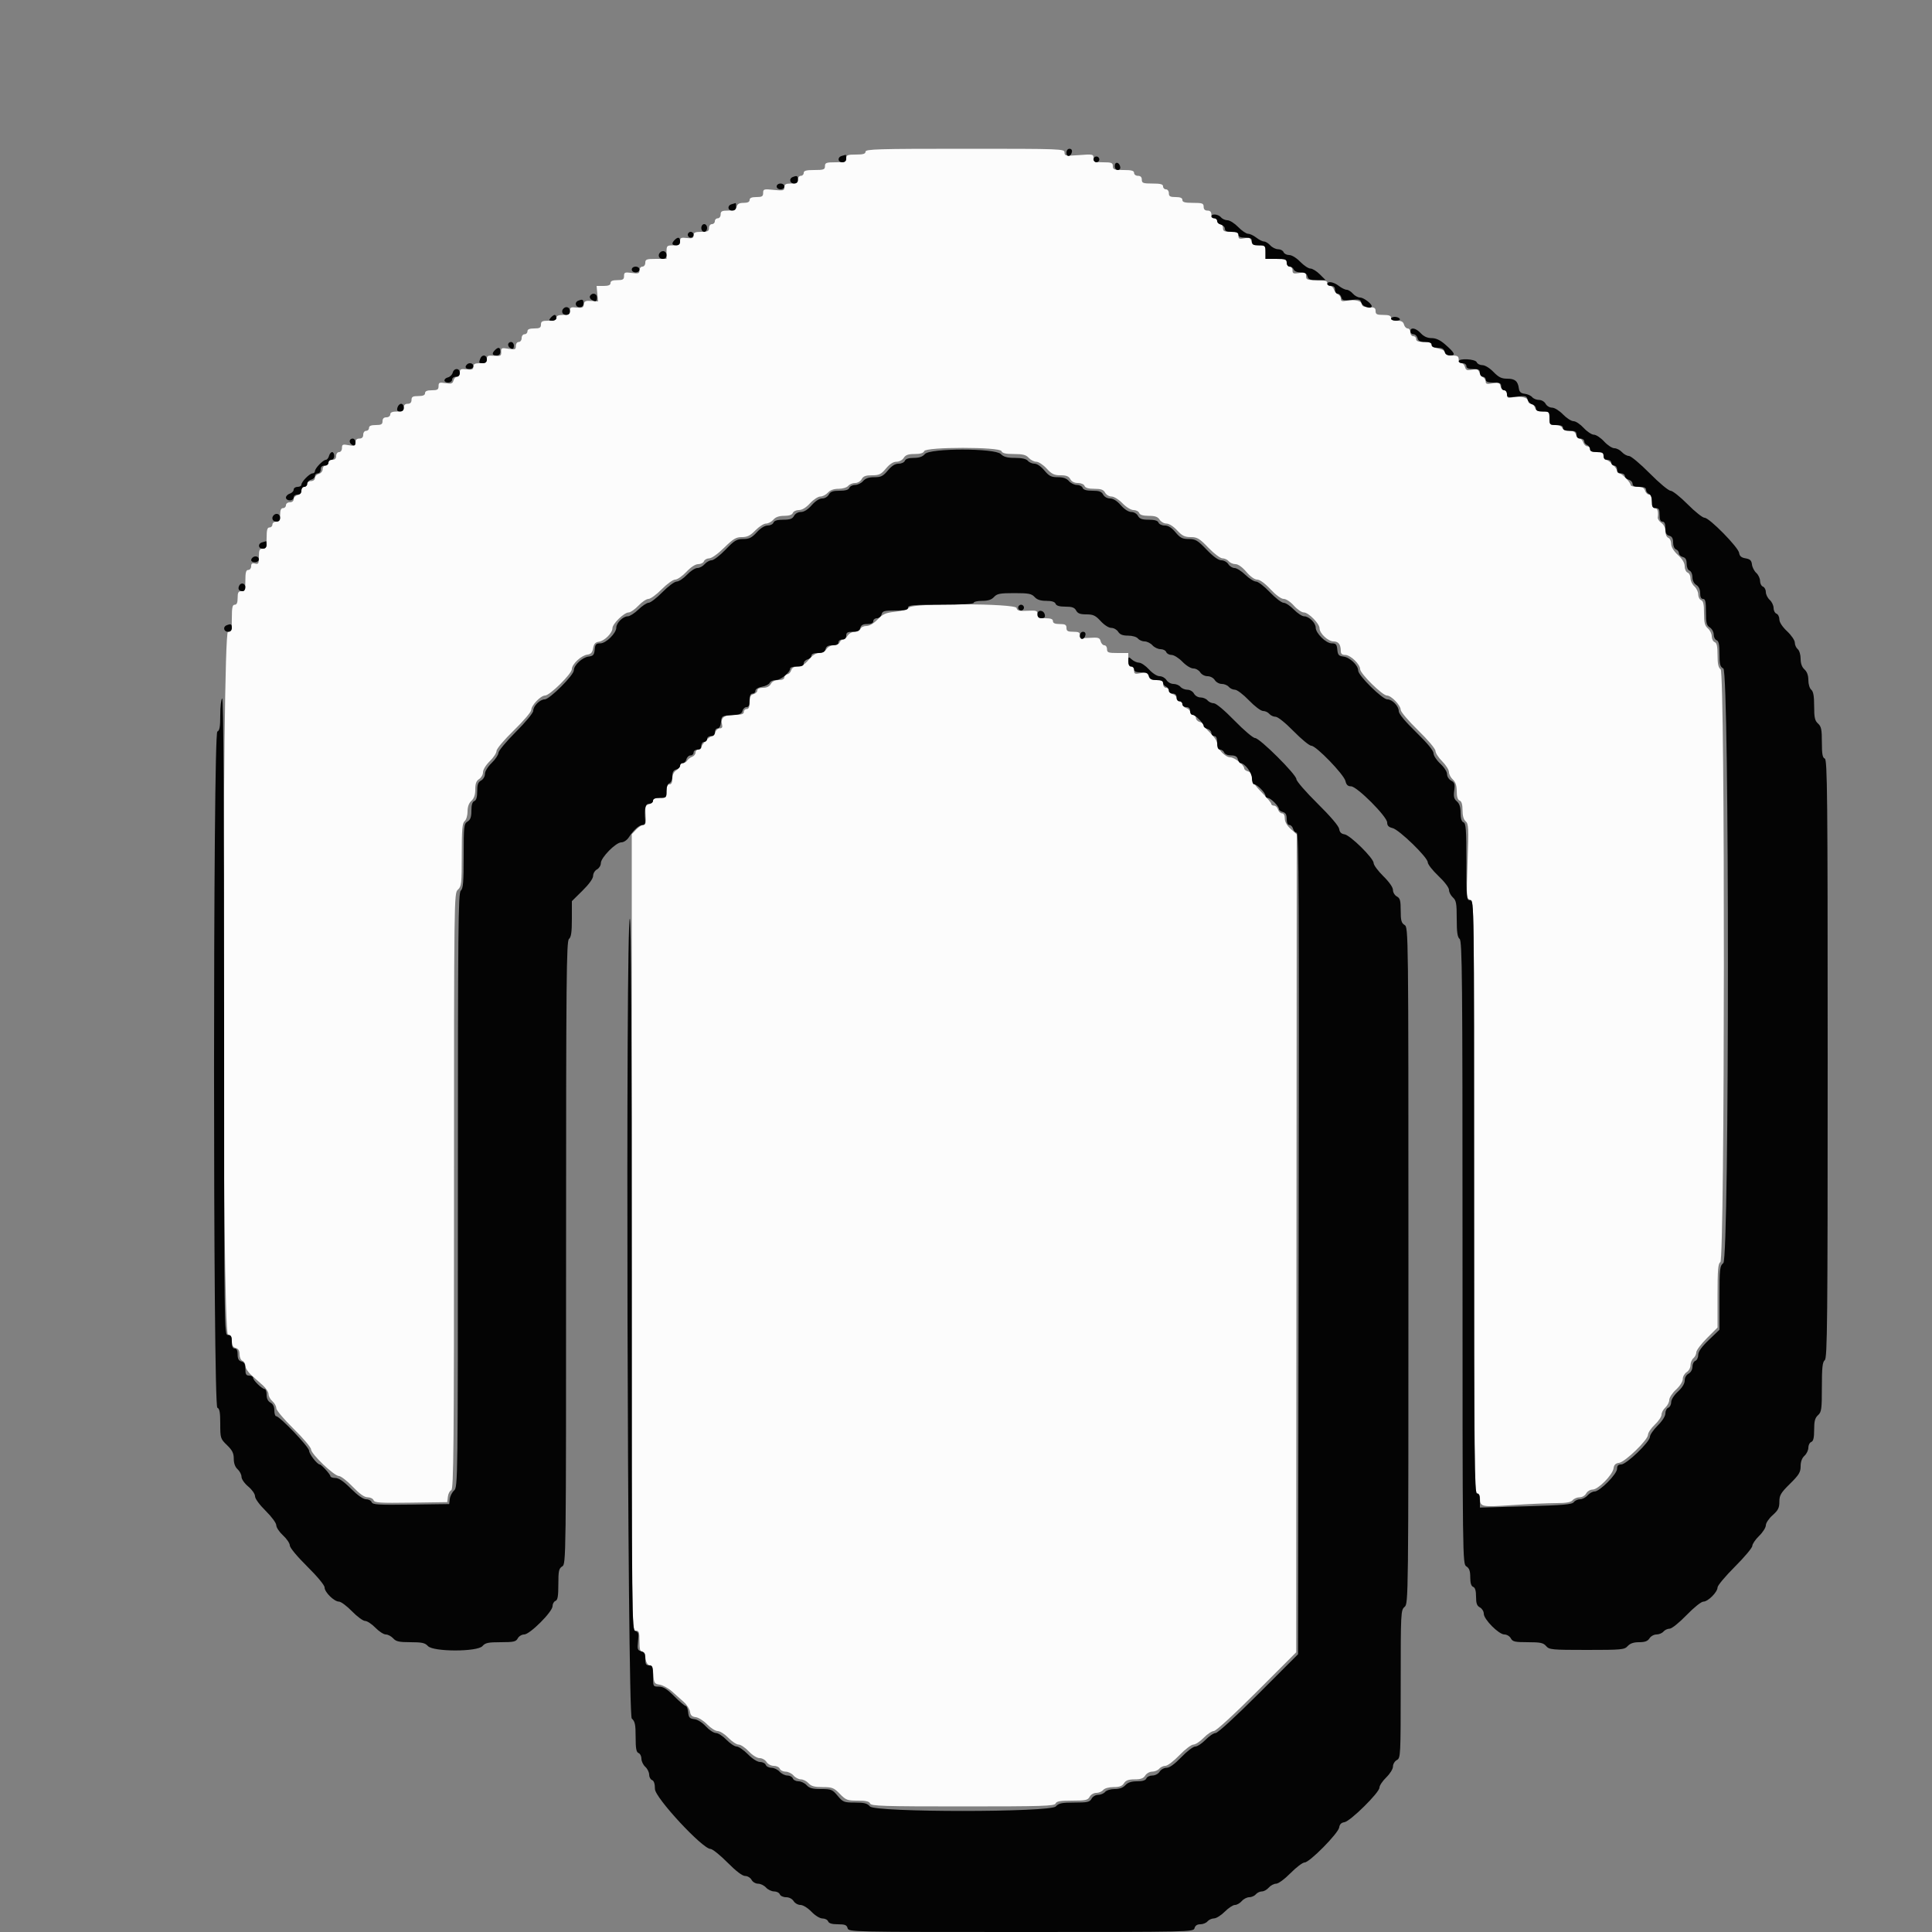<svg id="svg" version="1.1" xmlns="http://www.w3.org/2000/svg" xmlns:xlink="http://www.w3.org/1999/xlink" width="400" height="400" viewBox="0, 0, 400,400"><rect x="0" y="0" width="400" height="400" fill="#808080" stroke="none"/><g id="svgg"><path id="path0" d="M179.200 31.400 C 179.200 31.853,178.711 32.000,177.200 32.000 C 175.467 32.000,175.200 32.107,175.200 32.800 C 175.200 33.503,174.933 33.600,173.000 33.600 C 171.067 33.600,170.800 33.697,170.800 34.400 C 170.800 35.103,170.533 35.200,168.600 35.200 C 166.911 35.200,166.400 35.339,166.400 35.800 C 166.400 36.130,166.130 36.400,165.800 36.400 C 165.467 36.400,165.200 36.756,165.200 37.200 C 165.200 37.848,164.933 38.000,163.800 38.000 C 162.684 38.000,162.400 38.157,162.400 38.771 C 162.400 39.467,162.184 39.520,160.200 39.315 C 158.148 39.103,158.000 39.146,158.000 39.944 C 158.000 40.656,157.764 40.800,156.600 40.800 C 155.622 40.800,155.200 40.981,155.200 41.400 C 155.200 41.804,154.796 42.000,153.963 42.000 C 153.062 42.000,152.668 42.217,152.516 42.800 C 152.352 43.427,151.970 43.600,150.753 43.600 C 149.467 43.600,149.200 43.737,149.200 44.400 C 149.200 44.844,148.933 45.200,148.600 45.200 C 148.270 45.200,148.000 45.470,148.000 45.800 C 148.000 46.130,147.730 46.400,147.400 46.400 C 147.067 46.400,146.800 46.756,146.800 47.200 C 146.800 47.867,146.533 48.000,145.200 48.000 C 143.926 48.000,143.600 48.147,143.600 48.720 C 143.600 49.307,143.342 49.409,142.200 49.276 C 140.991 49.135,140.800 49.227,140.800 49.956 C 140.800 50.654,140.558 50.800,139.400 50.800 C 138.067 50.800,138.000 50.867,138.000 52.200 L 138.000 53.600 135.800 53.600 C 133.867 53.600,133.600 53.697,133.600 54.400 C 133.600 54.844,133.333 55.200,133.000 55.200 C 132.670 55.200,132.400 55.543,132.400 55.962 C 132.400 56.620,132.182 56.695,130.800 56.509 C 129.367 56.317,129.200 56.383,129.200 57.147 C 129.200 57.855,128.962 58.000,127.800 58.000 C 126.822 58.000,126.400 58.181,126.400 58.600 C 126.400 59.022,125.973 59.200,124.958 59.200 L 123.516 59.200 123.669 60.806 L 123.822 62.412 122.411 62.306 C 121.252 62.219,120.979 62.346,120.883 63.018 C 120.785 63.699,120.535 63.808,119.383 63.674 C 118.192 63.535,118.000 63.629,118.000 64.356 C 118.000 65.054,117.758 65.200,116.600 65.200 C 115.622 65.200,115.200 65.381,115.200 65.800 C 115.200 66.233,114.756 66.400,113.600 66.400 C 112.267 66.400,112.000 66.533,112.000 67.200 C 112.000 67.848,111.733 68.000,110.600 68.000 C 109.622 68.000,109.200 68.181,109.200 68.600 C 109.200 68.930,108.930 69.200,108.600 69.200 C 108.267 69.200,108.000 69.556,108.000 70.000 C 108.000 70.444,107.733 70.800,107.400 70.800 C 107.058 70.800,106.800 71.159,106.800 71.635 C 106.800 72.382,106.638 72.443,105.266 72.211 C 103.852 71.972,103.734 72.024,103.766 72.868 C 103.796 73.686,103.640 73.770,102.300 73.661 C 101.009 73.556,100.800 73.654,100.800 74.369 C 100.800 75.052,100.551 75.200,99.400 75.200 C 98.319 75.200,98.000 75.364,98.000 75.920 C 98.000 76.507,97.742 76.609,96.600 76.476 C 95.391 76.335,95.200 76.427,95.200 77.156 C 95.200 77.620,94.951 78.000,94.647 78.000 C 94.342 78.000,94.001 78.352,93.889 78.782 C 93.718 79.435,93.447 79.525,92.242 79.329 C 90.964 79.122,90.800 79.192,90.800 79.948 C 90.800 80.655,90.562 80.800,89.400 80.800 C 88.422 80.800,88.000 80.981,88.000 81.400 C 88.000 81.819,87.578 82.000,86.600 82.000 C 85.467 82.000,85.200 82.152,85.200 82.800 C 85.200 83.333,84.933 83.600,84.400 83.600 C 83.867 83.600,83.600 83.867,83.600 84.400 C 83.600 85.048,83.333 85.200,82.200 85.200 C 81.222 85.200,80.800 85.381,80.800 85.800 C 80.800 86.133,80.444 86.400,80.000 86.400 C 79.467 86.400,79.200 86.667,79.200 87.200 C 79.200 87.848,78.933 88.000,77.800 88.000 C 76.822 88.000,76.400 88.181,76.400 88.600 C 76.400 88.930,76.130 89.200,75.800 89.200 C 75.467 89.200,75.200 89.556,75.200 90.000 C 75.200 90.533,74.933 90.800,74.400 90.800 C 73.861 90.800,73.600 91.067,73.600 91.618 C 73.600 92.336,73.429 92.404,72.200 92.174 C 70.959 91.941,70.800 92.007,70.800 92.755 C 70.800 93.239,70.544 93.600,70.200 93.600 C 69.867 93.600,69.600 93.956,69.600 94.400 C 69.600 94.933,69.333 95.200,68.800 95.200 C 68.356 95.200,68.000 95.467,68.000 95.800 C 68.000 96.130,67.730 96.400,67.400 96.400 C 67.070 96.400,66.800 96.739,66.800 97.153 C 66.800 97.570,66.443 98.000,66.000 98.116 C 65.560 98.231,65.200 98.612,65.200 98.963 C 65.200 99.333,64.865 99.600,64.400 99.600 C 63.956 99.600,63.600 99.867,63.600 100.200 C 63.600 100.530,63.330 100.800,63.000 100.800 C 62.670 100.800,62.400 101.139,62.400 101.553 C 62.400 101.970,62.043 102.400,61.600 102.516 C 61.160 102.631,60.800 103.012,60.800 103.363 C 60.800 103.733,60.465 104.000,60.000 104.000 C 59.556 104.000,59.200 104.267,59.200 104.600 C 59.200 104.930,58.930 105.200,58.600 105.200 C 58.181 105.200,58.000 105.622,58.000 106.600 C 58.000 107.733,57.848 108.000,57.200 108.000 C 56.756 108.000,56.400 108.267,56.400 108.600 C 56.400 108.930,56.130 109.200,55.800 109.200 C 55.339 109.200,55.200 109.711,55.200 111.400 C 55.200 113.333,55.103 113.600,54.400 113.600 C 53.730 113.600,53.600 113.867,53.600 115.247 C 53.600 116.696,53.504 116.868,52.800 116.684 C 52.207 116.529,52.000 116.672,52.000 117.237 C 52.000 117.657,51.730 118.000,51.400 118.000 C 50.939 118.000,50.800 118.511,50.800 120.200 C 50.800 122.133,50.703 122.400,50.000 122.400 C 49.352 122.400,49.200 122.667,49.200 123.800 C 49.200 124.778,49.019 125.200,48.600 125.200 C 48.124 125.200,48.000 125.778,48.000 128.000 C 48.000 130.533,47.924 130.800,47.200 130.800 C 45.935 130.800,45.935 275.953,47.200 276.284 C 47.774 276.434,48.000 276.830,48.000 277.684 C 48.000 278.538,48.226 278.934,48.800 279.084 C 49.358 279.230,49.600 279.630,49.600 280.404 C 49.600 281.022,49.866 281.616,50.200 281.745 C 50.530 281.871,50.800 282.339,50.800 282.784 C 50.800 283.230,51.358 284.090,52.039 284.697 C 52.720 285.304,53.800 286.266,54.439 286.836 C 55.078 287.405,55.600 288.220,55.600 288.647 C 55.600 289.073,55.960 289.730,56.400 290.107 C 56.840 290.484,57.200 291.131,57.200 291.546 C 57.200 291.967,58.787 293.853,60.800 295.822 C 62.780 297.760,64.400 299.677,64.400 300.082 C 64.400 301.021,69.151 305.568,70.152 305.586 C 70.565 305.594,71.854 306.590,73.017 307.800 C 74.465 309.307,75.443 310.000,76.123 310.000 C 76.668 310.000,77.220 310.274,77.348 310.609 C 77.548 311.130,78.669 311.202,85.091 311.109 L 92.600 311.000 92.729 309.876 C 92.800 309.258,93.115 308.654,93.429 308.534 C 93.920 308.345,94.000 299.705,94.000 246.619 C 94.000 185.432,94.007 184.918,94.800 184.200 C 95.537 183.533,95.600 182.968,95.600 176.987 C 95.600 171.707,95.712 170.405,96.200 170.000 C 96.537 169.721,96.800 168.849,96.800 168.013 C 96.800 167.032,97.073 166.277,97.600 165.800 C 98.152 165.300,98.400 164.568,98.400 163.434 C 98.400 162.226,98.611 161.661,99.200 161.293 C 99.640 161.018,100.000 160.380,100.000 159.875 C 100.000 159.351,100.601 158.375,101.400 157.600 C 102.170 156.854,102.800 155.898,102.800 155.476 C 102.800 155.036,104.337 153.210,106.400 151.200 C 108.380 149.270,110.000 147.366,110.000 146.968 C 110.000 146.024,111.949 144.000,112.857 144.000 C 113.827 144.000,118.400 139.482,118.400 138.524 C 118.400 137.510,120.331 135.704,121.597 135.534 C 122.350 135.433,122.645 135.106,122.800 134.200 C 122.954 133.300,123.253 132.965,123.994 132.860 C 125.159 132.696,126.800 131.057,126.800 130.058 C 126.800 129.157,129.221 126.800,130.146 126.800 C 130.535 126.800,131.448 126.170,132.174 125.400 C 132.900 124.630,133.840 124.000,134.262 124.000 C 134.685 124.000,135.917 123.100,137.000 122.000 C 138.083 120.900,139.337 120.000,139.785 119.999 C 140.233 119.999,141.277 119.279,142.105 118.399 C 143.043 117.403,143.969 116.800,144.562 116.800 C 145.086 116.800,145.618 116.530,145.745 116.200 C 145.871 115.870,146.360 115.600,146.831 115.600 C 147.331 115.600,148.617 114.685,149.923 113.400 C 151.799 111.553,152.390 111.200,153.601 111.200 C 154.724 111.200,155.343 110.890,156.400 109.800 C 157.146 109.030,158.132 108.400,158.590 108.400 C 159.048 108.400,159.730 108.040,160.107 107.600 C 160.575 107.054,161.287 106.800,162.353 106.800 C 163.372 106.800,163.994 106.592,164.145 106.200 C 164.271 105.870,164.836 105.600,165.400 105.600 C 166.060 105.600,166.882 105.101,167.710 104.200 C 168.416 103.430,169.373 102.800,169.835 102.800 C 170.298 102.800,171.002 102.440,171.400 102.000 C 171.877 101.473,172.632 101.200,173.613 101.200 C 174.449 101.200,175.321 100.937,175.600 100.600 C 175.874 100.270,176.520 100.000,177.035 100.000 C 177.562 100.000,178.159 99.650,178.400 99.200 C 178.726 98.591,179.238 98.400,180.545 98.400 C 182.017 98.400,182.427 98.201,183.428 97.000 C 184.195 96.081,184.941 95.600,185.602 95.600 C 186.174 95.600,186.823 95.256,187.107 94.800 C 187.483 94.198,188.040 94.000,189.361 94.000 C 190.551 94.000,191.188 93.807,191.345 93.400 C 191.689 92.503,207.001 92.503,207.345 93.400 C 207.513 93.839,208.205 94.000,209.925 94.000 C 211.768 94.000,212.432 94.173,213.000 94.800 C 213.398 95.240,214.102 95.600,214.565 95.600 C 215.027 95.600,215.984 96.230,216.690 97.000 C 217.748 98.152,218.258 98.400,219.574 98.400 C 220.762 98.400,221.282 98.605,221.600 99.200 C 221.875 99.714,222.438 100.000,223.171 100.000 C 223.818 100.000,224.414 100.260,224.545 100.600 C 224.702 101.010,225.344 101.200,226.573 101.200 C 227.962 101.200,228.469 101.382,228.800 102.000 C 229.035 102.440,229.637 102.800,230.136 102.800 C 230.648 102.800,231.634 103.410,232.400 104.200 C 233.188 105.013,234.149 105.600,234.691 105.600 C 235.205 105.600,235.729 105.870,235.855 106.200 C 236.012 106.607,236.649 106.800,237.839 106.800 C 239.160 106.800,239.717 106.998,240.093 107.600 C 240.368 108.040,241.005 108.400,241.509 108.400 C 242.044 108.400,242.958 108.982,243.710 109.800 C 244.751 110.934,245.286 111.200,246.532 111.200 C 247.872 111.200,248.340 111.482,250.183 113.400 C 251.368 114.633,252.649 115.600,253.099 115.600 C 253.541 115.600,254.126 115.870,254.400 116.200 C 254.674 116.530,255.301 116.800,255.793 116.800 C 256.343 116.800,257.209 117.415,258.044 118.398 C 258.867 119.368,259.747 119.997,260.284 119.998 C 260.827 119.999,261.889 120.771,263.039 122.000 C 264.176 123.216,265.251 124.000,265.781 124.000 C 266.275 124.000,267.191 124.607,267.892 125.400 C 268.574 126.170,269.498 126.800,269.946 126.800 C 270.909 126.800,273.195 129.106,273.198 130.079 C 273.201 131.139,274.975 132.800,276.103 132.800 C 277.128 132.800,277.600 133.441,277.600 134.833 C 277.600 135.368,277.880 135.600,278.525 135.600 C 279.594 135.600,281.600 137.516,281.600 138.537 C 281.600 139.443,286.221 144.000,287.140 144.000 C 288.051 144.000,290.000 146.022,290.000 146.968 C 290.000 147.366,291.620 149.270,293.600 151.200 C 295.655 153.203,297.200 155.037,297.200 155.474 C 297.200 155.894,297.824 156.860,298.587 157.619 C 299.350 158.379,299.980 159.377,299.987 159.838 C 299.994 160.299,300.360 161.002,300.800 161.400 C 301.360 161.907,301.600 162.632,301.600 163.819 C 301.600 164.957,301.797 165.590,302.200 165.745 C 302.608 165.901,302.800 166.540,302.800 167.738 C 302.800 168.889,303.029 169.692,303.459 170.049 C 304.048 170.538,304.090 171.428,303.851 178.334 C 303.590 185.875,303.603 186.076,304.391 186.282 C 305.198 186.493,305.200 186.614,305.200 247.847 C 305.200 302.116,305.269 309.200,305.800 309.200 C 306.154 309.200,306.403 309.569,306.406 310.100 C 306.419 312.005,306.631 312.054,313.031 311.618 C 316.314 311.395,320.373 311.210,322.051 311.206 C 324.269 311.202,325.238 311.036,325.600 310.600 C 325.874 310.270,326.520 310.000,327.035 310.000 C 327.562 310.000,328.159 309.650,328.400 309.200 C 328.635 308.760,329.234 308.400,329.731 308.400 C 330.881 308.400,333.890 305.347,334.068 304.000 C 334.163 303.281,334.481 302.963,335.200 302.869 C 336.450 302.706,341.200 298.106,341.200 297.059 C 341.200 296.638,341.830 295.700,342.600 294.974 C 343.370 294.248,344.000 293.310,344.000 292.889 C 344.000 292.468,344.360 291.798,344.800 291.400 C 345.240 291.002,345.600 290.298,345.600 289.835 C 345.600 289.373,346.230 288.416,347.000 287.710 C 347.818 286.958,348.400 286.044,348.400 285.509 C 348.400 285.005,348.760 284.368,349.200 284.093 C 349.640 283.818,350.000 283.167,350.000 282.646 C 350.000 282.124,350.270 281.474,350.600 281.200 C 350.930 280.926,351.200 280.376,351.200 279.977 C 351.200 279.578,352.190 278.262,353.400 277.052 L 355.600 274.852 355.600 268.246 C 355.600 262.891,355.710 261.578,356.180 261.315 C 357.112 260.794,357.173 139.262,356.242 138.581 C 355.773 138.238,355.600 137.447,355.600 135.643 C 355.600 133.818,355.444 133.115,355.000 132.945 C 354.670 132.818,354.400 132.282,354.400 131.753 C 354.400 131.225,354.040 130.484,353.600 130.107 C 352.960 129.560,352.800 128.927,352.800 126.954 C 352.800 125.129,352.644 124.426,352.200 124.255 C 351.870 124.129,351.600 123.597,351.600 123.075 C 351.600 122.552,351.240 121.798,350.800 121.400 C 350.360 121.002,350.000 120.248,350.000 119.725 C 350.000 119.203,349.730 118.671,349.400 118.545 C 349.070 118.418,348.800 117.837,348.800 117.254 C 348.800 116.554,348.325 115.758,347.400 114.910 C 346.499 114.082,346.000 113.260,346.000 112.600 C 346.000 112.036,345.730 111.471,345.400 111.345 C 345.062 111.215,344.800 110.619,344.800 109.980 C 344.800 109.286,344.478 108.620,343.973 108.266 C 343.517 107.947,343.179 107.442,343.220 107.143 C 343.390 105.907,343.165 105.200,342.600 105.200 C 342.181 105.200,342.000 104.778,342.000 103.800 C 342.000 102.851,341.815 102.400,341.427 102.400 C 341.112 102.400,340.740 102.040,340.600 101.600 C 340.411 101.005,339.995 100.800,338.973 100.800 C 338.218 100.800,337.600 100.629,337.600 100.421 C 337.600 99.870,335.788 98.000,335.254 98.000 C 335.004 98.000,334.797 97.775,334.793 97.500 C 334.785 96.890,333.058 95.200,332.444 95.200 C 332.200 95.200,332.000 94.840,332.000 94.400 C 332.000 93.752,331.733 93.600,330.600 93.600 C 329.622 93.600,329.200 93.419,329.200 93.000 C 329.200 92.670,328.942 92.400,328.627 92.400 C 328.312 92.400,327.940 92.040,327.800 91.600 C 327.660 91.160,327.309 90.800,327.020 90.800 C 326.730 90.800,326.399 90.440,326.284 90.000 C 326.134 89.425,325.738 89.200,324.880 89.200 C 324.187 89.200,323.589 88.948,323.455 88.600 C 323.321 88.249,322.721 88.000,322.013 88.000 C 320.893 88.000,320.800 87.892,320.800 86.600 C 320.800 85.272,320.729 85.200,319.427 85.200 C 318.405 85.200,317.989 84.995,317.800 84.400 C 317.660 83.960,317.288 83.600,316.973 83.600 C 316.658 83.600,316.400 83.350,316.400 83.043 C 316.400 82.328,314.827 81.935,313.239 82.252 C 312.165 82.467,312.000 82.387,312.000 81.650 C 312.000 81.183,311.751 80.800,311.447 80.800 C 311.142 80.800,310.793 80.418,310.671 79.951 C 310.479 79.216,310.257 79.138,309.025 79.369 C 307.908 79.579,307.600 79.507,307.600 79.038 C 307.600 78.709,307.361 78.296,307.070 78.120 C 306.778 77.944,306.415 77.463,306.264 77.051 C 306.045 76.458,305.732 76.354,304.756 76.549 C 303.746 76.751,303.486 76.651,303.315 75.998 C 303.201 75.559,302.858 75.200,302.553 75.200 C 302.249 75.200,302.000 74.840,302.000 74.400 C 302.000 73.752,301.733 73.600,300.600 73.600 C 299.642 73.600,299.200 73.416,299.200 73.018 C 299.200 72.670,298.638 72.331,297.800 72.174 C 296.998 72.023,296.400 71.674,296.400 71.355 C 296.400 70.974,295.899 70.800,294.800 70.800 C 293.644 70.800,293.200 70.633,293.200 70.200 C 293.200 69.870,292.930 69.600,292.600 69.600 C 292.267 69.600,292.000 69.244,292.000 68.800 C 292.000 68.360,291.751 68.000,291.447 68.000 C 291.142 68.000,290.799 67.640,290.684 67.200 C 290.532 66.617,290.138 66.400,289.237 66.400 C 288.404 66.400,288.000 66.204,288.000 65.800 C 288.000 65.367,287.556 65.200,286.400 65.200 C 285.067 65.200,284.800 65.067,284.800 64.400 C 284.800 63.752,284.533 63.600,283.400 63.600 C 282.471 63.600,282.000 63.413,282.000 63.043 C 282.000 62.328,280.427 61.935,278.839 62.252 C 277.853 62.449,277.600 62.365,277.600 61.837 C 277.600 61.473,277.337 61.074,277.015 60.950 C 276.694 60.827,276.321 60.383,276.188 59.963 C 276.055 59.543,275.688 59.200,275.373 59.200 C 275.058 59.200,274.800 58.930,274.800 58.600 C 274.800 58.139,274.289 58.000,272.600 58.000 C 270.622 58.000,270.400 57.914,270.400 57.148 C 270.400 56.397,270.233 56.322,269.000 56.523 C 267.804 56.717,267.600 56.637,267.600 55.975 C 267.600 55.549,267.330 55.200,267.000 55.200 C 266.667 55.200,266.400 54.844,266.400 54.400 C 266.400 53.697,266.133 53.600,264.200 53.600 L 262.000 53.600 262.000 52.200 C 262.000 50.876,261.927 50.800,260.647 50.800 C 259.601 50.800,259.243 50.606,259.070 49.945 C 258.883 49.232,258.644 49.131,257.623 49.335 C 256.589 49.542,256.400 49.458,256.400 48.790 C 256.400 48.135,256.127 48.000,254.800 48.000 C 253.467 48.000,253.200 47.867,253.200 47.200 C 253.200 46.756,252.933 46.400,252.600 46.400 C 252.270 46.400,252.000 46.130,252.000 45.800 C 252.000 45.470,251.730 45.200,251.400 45.200 C 251.067 45.200,250.800 44.844,250.800 44.400 C 250.800 43.867,250.533 43.600,250.000 43.600 C 249.467 43.600,249.200 43.333,249.200 42.800 C 249.200 42.097,248.933 42.000,247.000 42.000 C 245.311 42.000,244.800 41.861,244.800 41.400 C 244.800 40.981,244.378 40.800,243.400 40.800 C 242.267 40.800,242.000 40.648,242.000 40.000 C 242.000 39.556,241.733 39.200,241.400 39.200 C 241.070 39.200,240.800 38.930,240.800 38.600 C 240.800 38.139,240.289 38.000,238.600 38.000 C 236.667 38.000,236.400 37.903,236.400 37.200 C 236.400 36.667,236.133 36.400,235.600 36.400 C 235.156 36.400,234.800 36.133,234.800 35.800 C 234.800 35.339,234.289 35.200,232.600 35.200 C 230.667 35.200,230.400 35.103,230.400 34.400 C 230.400 33.707,230.133 33.600,228.400 33.600 C 226.622 33.600,226.400 33.505,226.400 32.742 C 226.400 31.921,226.271 31.894,223.400 32.111 C 220.628 32.321,220.400 32.280,220.400 31.569 C 220.400 30.820,219.858 30.800,199.800 30.800 C 181.756 30.800,179.200 30.874,179.200 31.400 M188.198 125.795 C 187.960 126.152,186.838 126.493,185.400 126.648 C 183.371 126.865,182.799 127.113,181.701 128.253 C 180.897 129.086,180.015 129.600,179.388 129.600 C 178.831 129.600,178.271 129.870,178.145 130.200 C 178.018 130.530,177.485 130.800,176.961 130.800 C 176.436 130.800,175.782 131.160,175.507 131.600 C 175.232 132.040,174.800 132.400,174.547 132.400 C 174.293 132.400,173.982 132.670,173.855 133.000 C 173.729 133.330,173.171 133.600,172.616 133.600 C 172.040 133.600,171.392 133.943,171.107 134.400 C 170.823 134.856,170.174 135.200,169.602 135.200 C 168.941 135.200,168.195 135.681,167.428 136.600 C 166.611 137.580,165.930 138.000,165.157 138.000 C 164.405 138.000,163.973 138.255,163.800 138.800 C 163.660 139.240,163.288 139.600,162.973 139.600 C 162.658 139.600,162.400 139.870,162.400 140.200 C 162.400 140.598,162.002 140.800,161.214 140.800 C 160.438 140.800,159.880 141.076,159.600 141.600 C 159.320 142.124,158.762 142.400,157.986 142.400 C 157.243 142.400,156.800 142.607,156.800 142.953 C 156.800 143.258,156.440 143.601,156.000 143.716 C 155.387 143.876,155.200 144.262,155.200 145.363 C 155.200 146.374,155.022 146.800,154.600 146.800 C 154.270 146.800,154.000 147.070,154.000 147.400 C 154.000 147.853,153.513 148.000,152.020 148.000 C 149.904 148.000,149.127 148.634,149.499 150.057 C 149.632 150.567,149.479 150.800,149.009 150.800 C 148.633 150.800,148.231 151.160,148.116 151.600 C 148.001 152.040,147.703 152.403,147.453 152.407 C 146.879 152.416,145.200 154.167,145.200 154.756 C 145.200 155.000,144.930 155.200,144.600 155.200 C 144.270 155.200,144.000 155.476,144.000 155.813 C 144.000 156.149,143.685 156.541,143.300 156.682 C 142.915 156.824,142.456 157.178,142.280 157.470 C 142.104 157.761,141.699 158.000,141.380 158.000 C 141.061 158.000,140.800 158.227,140.800 158.504 C 140.800 158.781,140.440 159.232,140.000 159.507 C 139.490 159.826,139.200 160.440,139.200 161.203 C 139.200 162.000,139.000 162.400,138.600 162.400 C 138.181 162.400,138.000 162.822,138.000 163.800 C 138.000 165.133,137.933 165.200,136.600 165.200 C 135.675 165.200,135.200 165.388,135.200 165.753 C 135.200 166.058,134.822 166.406,134.360 166.526 C 133.620 166.720,133.536 166.989,133.660 168.773 C 133.770 170.369,133.672 170.802,133.200 170.807 C 132.870 170.811,132.195 171.241,131.700 171.763 L 130.800 172.713 130.800 255.156 C 130.800 337.333,130.803 337.600,131.600 337.600 C 132.303 337.600,132.400 337.867,132.400 339.800 C 132.400 341.489,132.539 342.000,133.000 342.000 C 133.330 342.000,133.600 342.345,133.600 342.767 C 133.600 343.946,134.029 344.800,134.621 344.800 C 134.976 344.800,135.197 345.441,135.278 346.700 C 135.391 348.465,135.485 348.614,136.601 348.800 C 137.262 348.910,138.404 349.540,139.140 350.200 C 139.876 350.860,140.982 351.850,141.598 352.400 C 142.215 352.950,142.782 353.850,142.859 354.400 C 142.963 355.134,143.277 355.432,144.042 355.521 C 144.615 355.587,145.685 356.262,146.420 357.021 C 147.155 357.779,148.136 358.400,148.600 358.400 C 149.064 358.400,150.054 359.030,150.800 359.800 C 151.546 360.570,152.505 361.200,152.931 361.200 C 153.357 361.200,154.300 361.830,155.026 362.600 C 155.800 363.421,156.731 364.000,157.277 364.000 C 157.789 364.000,158.432 364.360,158.707 364.800 C 158.992 365.257,159.640 365.600,160.216 365.600 C 160.771 365.600,161.329 365.870,161.455 366.200 C 161.582 366.530,162.118 366.800,162.647 366.800 C 163.175 366.800,163.916 367.160,164.293 367.600 C 164.670 368.040,165.360 368.400,165.827 368.400 C 166.294 368.400,167.002 368.760,167.400 369.200 C 167.957 369.815,168.632 370.000,170.322 370.000 C 172.307 370.000,172.650 370.135,173.879 371.400 C 175.127 372.685,175.430 372.800,177.576 372.800 C 179.286 372.800,179.976 372.961,180.145 373.400 C 180.345 373.922,182.852 374.000,199.345 374.000 C 215.838 374.000,218.344 373.922,218.545 373.400 C 218.723 372.936,219.499 372.800,221.973 372.800 C 224.762 372.800,225.227 372.698,225.600 372.000 C 225.841 371.550,226.438 371.200,226.965 371.200 C 227.480 371.200,228.126 370.930,228.400 370.600 C 228.696 370.244,229.570 370.000,230.553 370.000 C 231.774 370.000,232.338 369.791,232.707 369.200 C 233.079 368.604,233.640 368.400,234.907 368.400 C 236.174 368.400,236.735 368.196,237.107 367.600 C 237.382 367.160,238.033 366.800,238.554 366.800 C 239.076 366.800,239.726 366.530,240.000 366.200 C 240.274 365.870,240.851 365.600,241.284 365.600 C 241.716 365.600,243.020 364.610,244.183 363.400 C 245.346 362.190,246.645 361.200,247.070 361.200 C 247.495 361.200,248.454 360.570,249.200 359.800 C 249.946 359.030,250.894 358.400,251.305 358.400 C 251.745 358.400,255.416 355.037,260.208 350.245 L 268.362 342.091 268.420 257.416 L 268.478 172.741 267.239 171.635 C 266.441 170.923,266.000 170.150,266.000 169.464 C 266.000 168.807,265.781 168.400,265.427 168.400 C 265.112 168.400,264.740 168.040,264.600 167.600 C 264.460 167.160,264.088 166.800,263.773 166.800 C 263.458 166.800,263.200 166.633,263.200 166.430 C 263.200 166.226,262.300 165.150,261.200 164.038 C 259.825 162.649,259.200 161.690,259.200 160.971 C 259.200 160.262,258.943 159.858,258.400 159.716 C 257.960 159.601,257.600 159.323,257.600 159.099 C 257.600 158.400,255.600 156.800,254.725 156.800 C 253.678 156.800,252.000 155.031,252.000 153.927 C 252.000 153.469,251.370 152.500,250.600 151.774 C 249.830 151.048,249.200 150.283,249.200 150.074 C 249.200 149.864,248.840 149.599,248.400 149.484 C 247.960 149.369,247.600 148.988,247.600 148.637 C 247.600 148.287,247.330 148.000,247.000 148.000 C 246.670 148.000,246.400 147.742,246.400 147.427 C 246.400 147.112,246.040 146.740,245.600 146.600 C 245.160 146.460,244.800 146.088,244.800 145.773 C 244.800 145.458,244.530 145.200,244.200 145.200 C 243.870 145.200,243.600 144.913,243.600 144.563 C 243.600 144.212,243.240 143.831,242.800 143.716 C 242.360 143.601,242.000 143.258,242.000 142.953 C 242.000 142.649,241.730 142.400,241.400 142.400 C 241.067 142.400,240.800 142.044,240.800 141.600 C 240.800 140.955,240.533 140.800,239.427 140.800 C 238.385 140.800,237.990 140.598,237.788 139.963 C 237.563 139.255,237.312 139.165,236.161 139.381 C 234.973 139.604,234.800 139.532,234.800 138.818 C 234.800 138.358,234.538 138.000,234.200 138.000 C 233.781 138.000,233.600 137.578,233.600 136.600 L 233.600 135.200 231.400 135.200 C 229.467 135.200,229.200 135.103,229.200 134.400 C 229.200 133.960,228.951 133.600,228.647 133.600 C 228.342 133.600,227.995 133.222,227.874 132.761 C 227.679 132.017,227.412 131.938,225.527 132.061 C 223.681 132.182,223.416 132.108,223.518 131.500 C 223.611 130.943,223.346 130.800,222.218 130.800 C 221.067 130.800,220.800 130.650,220.800 130.000 C 220.800 129.352,220.533 129.200,219.400 129.200 C 218.422 129.200,218.000 129.019,218.000 128.600 C 218.000 128.167,217.556 128.000,216.400 128.000 C 215.048 128.000,214.800 127.872,214.800 127.170 C 214.800 126.422,214.594 126.352,212.702 126.452 C 210.989 126.543,210.580 126.438,210.473 125.882 C 210.286 124.912,188.845 124.828,188.198 125.795 " stroke="none" fill="#fcfcfc" fill-rule="evenodd"></path><path id="path1" d="M220.800 31.633 C 220.800 32.608,221.735 32.470,221.929 31.467 C 222.006 31.072,221.802 30.800,221.429 30.800 C 221.058 30.800,220.800 31.142,220.800 31.633 M174.300 32.276 C 173.335 32.528,173.416 33.600,174.400 33.600 C 174.933 33.600,175.200 33.333,175.200 32.800 C 175.200 32.360,175.155 32.021,175.100 32.046 C 175.045 32.072,174.685 32.175,174.300 32.276 M226.400 33.000 C 226.400 33.330,226.670 33.600,227.000 33.600 C 227.330 33.600,227.600 33.330,227.600 33.000 C 227.600 32.670,227.330 32.400,227.000 32.400 C 226.670 32.400,226.400 32.670,226.400 33.000 M230.800 34.367 C 230.800 34.858,231.058 35.200,231.429 35.200 C 231.802 35.200,232.006 34.928,231.929 34.533 C 231.735 33.530,230.800 33.392,230.800 34.367 M164.100 36.665 C 163.297 36.989,163.525 38.000,164.400 38.000 C 164.933 38.000,165.200 37.733,165.200 37.200 C 165.200 36.392,165.008 36.298,164.100 36.665 M160.800 38.600 C 160.800 38.933,161.156 39.200,161.600 39.200 C 162.044 39.200,162.400 38.933,162.400 38.600 C 162.400 38.267,162.044 38.000,161.600 38.000 C 161.156 38.000,160.800 38.267,160.800 38.600 M151.500 42.276 C 150.535 42.528,150.616 43.600,151.600 43.600 C 152.133 43.600,152.400 43.333,152.400 42.800 C 152.400 42.360,152.355 42.021,152.300 42.046 C 152.245 42.072,151.885 42.175,151.500 42.276 M250.800 44.800 C 250.800 45.020,251.070 45.200,251.400 45.200 C 251.730 45.200,252.000 45.449,252.000 45.753 C 252.000 46.058,252.360 46.401,252.800 46.516 C 253.240 46.631,253.600 47.012,253.600 47.363 C 253.600 47.824,253.986 48.000,255.000 48.000 C 255.978 48.000,256.400 48.181,256.400 48.600 C 256.400 49.019,256.822 49.200,257.800 49.200 C 258.933 49.200,259.200 49.352,259.200 50.000 C 259.200 50.648,259.467 50.800,260.600 50.800 C 261.933 50.800,262.000 50.867,262.000 52.200 L 262.000 53.600 264.200 53.600 C 266.133 53.600,266.400 53.697,266.400 54.400 C 266.400 54.852,266.667 55.200,267.013 55.200 C 267.349 55.200,267.729 55.470,267.855 55.800 C 267.989 56.148,268.587 56.400,269.280 56.400 C 270.138 56.400,270.534 56.625,270.684 57.200 C 270.854 57.849,271.230 58.000,272.677 58.000 L 274.462 58.000 273.262 56.800 C 272.602 56.140,271.723 55.600,271.309 55.600 C 270.895 55.600,269.946 54.970,269.200 54.200 C 268.412 53.387,267.451 52.800,266.909 52.800 C 266.395 52.800,265.871 52.530,265.745 52.200 C 265.618 51.870,265.112 51.600,264.619 51.600 C 264.127 51.600,263.398 51.240,263.000 50.800 C 262.602 50.360,262.017 50.000,261.701 50.000 C 261.385 50.000,260.669 49.640,260.109 49.200 C 259.550 48.760,258.782 48.400,258.402 48.400 C 258.023 48.400,257.102 47.772,256.356 47.004 C 255.610 46.237,254.617 45.607,254.149 45.604 C 253.681 45.602,253.074 45.330,252.800 45.000 C 252.241 44.327,250.800 44.183,250.800 44.800 M145.200 47.200 C 145.200 47.644,145.467 48.000,145.800 48.000 C 146.133 48.000,146.400 47.644,146.400 47.200 C 146.400 46.756,146.133 46.400,145.800 46.400 C 145.467 46.400,145.200 46.756,145.200 47.200 M142.400 48.600 C 142.400 48.930,142.670 49.200,143.000 49.200 C 143.330 49.200,143.600 48.930,143.600 48.600 C 143.600 48.270,143.330 48.000,143.000 48.000 C 142.670 48.000,142.400 48.270,142.400 48.600 M139.680 49.680 C 138.975 50.385,139.093 50.800,140.000 50.800 C 140.533 50.800,140.800 50.533,140.800 50.000 C 140.800 49.093,140.385 48.975,139.680 49.680 M136.667 52.267 C 136.116 52.817,136.429 53.600,137.200 53.600 C 137.733 53.600,138.000 53.333,138.000 52.800 C 138.000 52.029,137.217 51.716,136.667 52.267 M130.800 55.800 C 130.800 56.133,131.156 56.400,131.600 56.400 C 132.044 56.400,132.400 56.133,132.400 55.800 C 132.400 55.467,132.044 55.200,131.600 55.200 C 131.156 55.200,130.800 55.467,130.800 55.800 M274.800 58.800 C 274.800 59.020,275.160 59.200,275.600 59.200 C 276.133 59.200,276.400 59.467,276.400 60.000 C 276.400 60.440,276.649 60.800,276.953 60.800 C 277.258 60.800,277.596 61.140,277.704 61.556 C 277.874 62.203,278.174 62.282,279.774 62.102 C 281.440 61.914,281.671 61.985,281.870 62.745 C 282.064 63.487,284.000 64.082,284.000 63.400 C 284.000 62.868,282.306 61.600,281.596 61.600 C 281.154 61.600,280.484 61.240,280.107 60.800 C 279.730 60.360,279.147 59.996,278.811 59.991 C 278.475 59.986,277.750 59.630,277.200 59.200 C 276.131 58.363,274.800 58.142,274.800 58.800 M122.172 61.245 C 122.021 61.489,122.146 61.847,122.449 62.039 C 123.305 62.581,123.600 62.468,123.600 61.600 C 123.600 60.746,122.630 60.505,122.172 61.245 M119.700 62.265 C 118.897 62.589,119.125 63.600,120.000 63.600 C 120.533 63.600,120.800 63.333,120.800 62.800 C 120.800 61.992,120.608 61.898,119.700 62.265 M116.667 63.867 C 116.116 64.417,116.429 65.200,117.200 65.200 C 117.733 65.200,118.000 64.933,118.000 64.400 C 118.000 63.629,117.217 63.316,116.667 63.867 M114.000 65.800 C 113.584 66.301,113.642 66.400,114.351 66.400 C 114.839 66.400,115.200 66.145,115.200 65.800 C 115.200 65.470,115.042 65.200,114.849 65.200 C 114.656 65.200,114.274 65.470,114.000 65.800 M288.000 66.000 C 288.000 66.220,288.461 66.400,289.024 66.400 C 289.604 66.400,289.940 66.227,289.800 66.000 C 289.664 65.780,289.203 65.600,288.776 65.600 C 288.349 65.600,288.000 65.780,288.000 66.000 M292.000 68.600 C 292.000 68.930,292.287 69.200,292.637 69.200 C 292.988 69.200,293.369 69.560,293.484 70.000 C 293.641 70.601,294.030 70.800,295.047 70.800 C 295.983 70.800,296.400 70.985,296.400 71.400 C 296.400 71.804,296.804 72.000,297.637 72.000 C 298.538 72.000,298.932 72.217,299.084 72.800 C 299.221 73.323,299.630 73.600,300.267 73.600 C 301.463 73.600,301.196 73.040,299.147 71.262 C 298.158 70.402,297.279 70.000,296.393 70.000 C 295.519 70.000,294.788 69.672,294.165 69.000 C 293.134 67.887,292.000 67.678,292.000 68.600 M105.200 71.357 C 105.200 71.664,105.470 72.018,105.800 72.145 C 106.208 72.301,106.400 72.123,106.400 71.587 C 106.400 71.154,106.130 70.800,105.800 70.800 C 105.470 70.800,105.200 71.051,105.200 71.357 M102.480 72.480 C 101.775 73.185,101.893 73.600,102.800 73.600 C 103.333 73.600,103.600 73.333,103.600 72.800 C 103.600 71.893,103.185 71.775,102.480 72.480 M99.443 74.233 C 99.091 75.150,99.119 75.200,100.000 75.200 C 100.533 75.200,100.800 74.933,100.800 74.400 C 100.800 73.451,99.791 73.326,99.443 74.233 M302.000 74.800 C 302.000 75.020,302.360 75.200,302.800 75.200 C 303.244 75.200,303.600 75.467,303.600 75.800 C 303.600 76.219,304.022 76.400,305.000 76.400 C 306.133 76.400,306.400 76.552,306.400 77.200 C 306.400 77.644,306.667 78.000,307.000 78.000 C 307.330 78.000,307.600 78.270,307.600 78.600 C 307.600 79.033,308.044 79.200,309.200 79.200 C 310.533 79.200,310.800 79.333,310.800 80.000 C 310.800 80.444,311.067 80.800,311.400 80.800 C 311.730 80.800,312.000 81.152,312.000 81.581 C 312.000 82.285,312.201 82.338,314.022 82.123 C 315.831 81.909,316.067 81.970,316.259 82.705 C 316.377 83.156,316.817 83.616,317.237 83.726 C 317.657 83.835,318.000 84.212,318.000 84.563 C 318.000 85.024,318.386 85.200,319.400 85.200 C 320.733 85.200,320.800 85.267,320.800 86.600 C 320.800 87.933,320.867 88.000,322.200 88.000 C 323.178 88.000,323.600 88.181,323.600 88.600 C 323.600 89.019,324.022 89.200,325.000 89.200 C 326.133 89.200,326.400 89.352,326.400 90.000 C 326.400 90.533,326.667 90.800,327.200 90.800 C 327.640 90.800,328.000 91.051,328.000 91.357 C 328.000 91.664,328.270 92.018,328.600 92.145 C 328.930 92.271,329.200 92.651,329.200 92.987 C 329.200 93.421,329.609 93.600,330.600 93.600 C 331.733 93.600,332.000 93.752,332.000 94.400 C 332.000 94.933,332.267 95.200,332.800 95.200 C 333.244 95.200,333.600 95.467,333.600 95.800 C 333.600 96.130,333.870 96.400,334.200 96.400 C 334.533 96.400,334.800 96.756,334.800 97.200 C 334.800 97.733,335.067 98.000,335.600 98.000 C 336.040 98.000,336.400 98.249,336.400 98.553 C 336.400 98.858,336.760 99.201,337.200 99.316 C 337.640 99.431,338.000 99.812,338.000 100.163 C 338.000 100.624,338.386 100.800,339.400 100.800 C 340.391 100.800,340.800 100.979,340.800 101.413 C 340.800 101.749,341.070 102.129,341.400 102.255 C 341.770 102.397,342.000 103.005,342.000 103.843 C 342.000 104.933,342.157 105.200,342.800 105.200 C 343.448 105.200,343.600 105.467,343.600 106.600 C 343.600 107.578,343.781 108.000,344.200 108.000 C 344.615 108.000,344.800 108.417,344.800 109.353 C 344.800 110.370,344.999 110.759,345.600 110.916 C 346.175 111.066,346.400 111.462,346.400 112.320 C 346.400 113.013,346.652 113.611,347.000 113.745 C 347.330 113.871,347.600 114.230,347.600 114.541 C 347.600 114.852,347.960 115.201,348.400 115.316 C 348.975 115.466,349.200 115.862,349.200 116.720 C 349.200 117.413,349.452 118.011,349.800 118.145 C 350.135 118.273,350.400 118.868,350.400 119.491 C 350.400 120.174,350.710 120.801,351.200 121.107 C 351.710 121.426,352.000 122.040,352.000 122.803 C 352.000 123.600,352.200 124.000,352.600 124.000 C 353.074 124.000,353.200 124.567,353.200 126.704 C 353.200 128.974,353.328 129.488,354.000 129.907 C 354.440 130.182,354.800 130.836,354.800 131.361 C 354.800 131.885,355.070 132.418,355.400 132.545 C 355.848 132.717,356.000 133.433,356.000 135.373 C 356.000 137.562,356.126 138.039,356.800 138.400 C 358.063 139.076,358.063 260.412,356.800 261.493 C 356.060 262.126,356.000 262.673,356.000 268.740 L 356.000 275.303 353.800 277.417 C 352.293 278.865,351.600 279.843,351.600 280.523 C 351.600 281.068,351.330 281.618,351.000 281.745 C 350.670 281.871,350.400 282.424,350.400 282.973 C 350.400 283.562,350.072 284.147,349.600 284.400 C 349.128 284.653,348.800 285.238,348.800 285.826 C 348.800 286.456,348.283 287.299,347.400 288.110 C 346.582 288.860,346.000 289.775,346.000 290.310 C 346.000 290.813,345.730 291.329,345.400 291.455 C 345.070 291.582,344.800 292.109,344.800 292.627 C 344.800 293.195,344.165 294.198,343.200 295.153 C 342.320 296.024,341.600 297.073,341.600 297.484 C 341.600 298.518,336.730 303.200,335.655 303.200 C 335.037 303.200,334.798 303.449,334.794 304.100 C 334.786 305.197,331.210 308.800,330.129 308.800 C 329.716 308.800,329.070 309.160,328.693 309.600 C 328.316 310.040,327.621 310.400,327.148 310.400 C 326.675 310.400,326.088 310.670,325.844 310.999 C 325.482 311.488,323.655 311.647,315.900 311.863 L 306.400 312.128 306.400 310.664 C 306.400 309.629,306.224 309.200,305.800 309.200 C 305.269 309.200,305.200 302.111,305.200 247.800 C 305.200 186.667,305.197 186.400,304.400 186.400 C 303.627 186.400,303.600 186.133,303.600 178.443 C 303.600 171.739,303.506 170.449,303.000 170.255 C 302.595 170.100,302.400 169.465,302.400 168.301 C 302.400 167.098,302.169 166.380,301.634 165.922 C 301.033 165.407,300.913 164.922,301.081 163.672 C 301.260 162.335,301.159 162.006,300.447 161.625 C 299.975 161.372,299.600 160.779,299.600 160.283 C 299.600 159.779,298.994 158.839,298.200 158.110 C 297.430 157.403,296.800 156.439,296.800 155.967 C 296.800 155.413,295.524 153.865,293.200 151.600 C 290.908 149.366,289.600 147.784,289.600 147.246 C 289.600 146.194,288.255 144.800,287.240 144.800 C 286.206 144.800,281.200 139.863,281.200 138.842 C 281.200 137.731,279.451 136.082,278.109 135.927 C 277.182 135.821,276.979 135.586,276.875 134.500 C 276.769 133.399,276.590 133.200,275.710 133.200 C 274.529 133.200,272.400 131.096,272.400 129.928 C 272.400 128.967,271.002 127.600,270.019 127.600 C 269.590 127.600,268.627 126.970,267.879 126.200 C 267.131 125.430,266.177 124.800,265.758 124.800 C 265.339 124.800,264.056 123.810,262.906 122.600 C 261.757 121.390,260.468 120.400,260.043 120.400 C 259.617 120.400,258.620 119.770,257.827 119.000 C 257.034 118.230,256.030 117.600,255.596 117.600 C 255.162 117.600,254.582 117.240,254.307 116.800 C 254.032 116.360,253.385 116.000,252.869 116.000 C 252.255 116.000,251.201 115.241,249.817 113.800 C 247.953 111.860,247.516 111.600,246.121 111.600 C 244.802 111.600,244.345 111.367,243.372 110.200 C 242.577 109.246,241.867 108.800,241.145 108.800 C 240.562 108.800,239.982 108.530,239.855 108.200 C 239.698 107.790,239.056 107.600,237.827 107.600 C 236.438 107.600,235.931 107.418,235.600 106.800 C 235.357 106.347,234.762 106.000,234.227 106.000 C 233.649 106.000,232.807 105.458,232.054 104.600 C 231.266 103.702,230.466 103.200,229.826 103.200 C 229.238 103.200,228.653 102.872,228.400 102.400 C 228.069 101.782,227.562 101.600,226.173 101.600 C 224.944 101.600,224.302 101.410,224.145 101.000 C 224.018 100.670,223.482 100.400,222.953 100.400 C 222.425 100.400,221.684 100.040,221.307 99.600 C 220.832 99.045,220.127 98.800,219.009 98.800 C 217.654 98.800,217.208 98.576,216.228 97.400 C 215.542 96.577,214.698 96.000,214.179 96.000 C 213.695 96.000,213.074 95.730,212.800 95.400 C 212.470 95.003,211.575 94.800,210.151 94.800 C 208.533 94.800,207.802 94.602,207.200 94.000 C 205.973 92.773,192.544 92.773,191.493 94.000 C 191.018 94.555,190.313 94.800,189.191 94.800 C 188.123 94.800,187.497 95.004,187.345 95.400 C 187.218 95.730,186.638 96.000,186.055 96.000 C 185.333 96.000,184.623 96.446,183.828 97.400 C 182.842 98.583,182.406 98.800,181.019 98.800 C 179.873 98.800,179.171 99.041,178.693 99.600 C 178.316 100.040,177.575 100.400,177.047 100.400 C 176.518 100.400,175.982 100.670,175.855 101.000 C 175.698 101.410,175.056 101.600,173.827 101.600 C 172.438 101.600,171.931 101.782,171.600 102.400 C 171.357 102.853,170.762 103.200,170.227 103.200 C 169.649 103.200,168.807 103.742,168.054 104.600 C 167.266 105.498,166.466 106.000,165.826 106.000 C 165.238 106.000,164.653 106.328,164.400 106.800 C 164.069 107.418,163.562 107.600,162.173 107.600 C 160.944 107.600,160.302 107.790,160.145 108.200 C 160.018 108.530,159.478 108.800,158.945 108.800 C 158.348 108.800,157.481 109.338,156.690 110.200 C 155.649 111.334,155.114 111.600,153.868 111.600 C 152.528 111.600,152.060 111.882,150.217 113.800 C 149.054 115.010,147.760 116.000,147.340 116.000 C 146.921 116.000,146.270 116.360,145.893 116.800 C 145.516 117.240,144.834 117.600,144.377 117.600 C 143.920 117.600,142.952 118.230,142.226 119.000 C 141.500 119.770,140.547 120.400,140.108 120.400 C 139.669 120.400,138.340 121.386,137.155 122.591 C 135.970 123.796,134.688 124.786,134.307 124.791 C 133.926 124.796,132.966 125.430,132.173 126.200 C 131.380 126.970,130.387 127.600,129.966 127.600 C 128.995 127.600,127.600 128.973,127.600 129.928 C 127.600 131.096,125.471 133.200,124.290 133.200 C 123.410 133.200,123.231 133.399,123.125 134.500 C 123.021 135.586,122.818 135.821,121.891 135.927 C 120.573 136.079,118.800 137.725,118.800 138.796 C 118.800 139.795,113.779 144.800,112.778 144.800 C 111.780 144.800,110.400 146.174,110.400 147.168 C 110.400 147.601,108.832 149.503,106.800 151.535 C 104.820 153.515,103.198 155.465,103.196 155.868 C 103.193 156.270,102.563 157.210,101.796 157.956 C 100.991 158.738,100.400 159.706,100.400 160.242 C 100.400 160.762,100.048 161.360,99.600 161.600 C 98.982 161.931,98.800 162.438,98.800 163.827 C 98.800 165.056,98.610 165.698,98.200 165.855 C 97.793 166.012,97.600 166.649,97.600 167.839 C 97.600 169.160,97.402 169.717,96.800 170.093 C 96.052 170.560,96.000 171.026,96.000 177.247 C 96.000 182.675,95.889 183.994,95.400 184.400 C 94.871 184.839,94.800 192.218,94.800 246.387 C 94.800 306.773,94.786 307.889,94.023 308.580 C 93.595 308.967,93.190 309.759,93.123 310.342 L 93.000 311.400 85.091 311.508 C 78.313 311.601,77.148 311.530,76.948 311.008 C 76.819 310.674,76.295 310.400,75.783 310.400 C 75.188 310.400,74.059 309.607,72.652 308.200 C 71.129 306.677,70.136 306.000,69.426 306.000 C 68.862 306.000,68.400 305.828,68.400 305.618 C 68.400 305.250,66.535 303.200,66.200 303.200 C 65.679 303.200,64.000 301.037,64.000 300.366 C 64.000 299.587,57.904 293.200,57.160 293.200 C 56.962 293.200,56.800 292.666,56.800 292.014 C 56.800 291.238,56.524 290.680,56.000 290.400 C 55.476 290.120,55.200 289.562,55.200 288.786 C 55.200 288.134,55.029 287.600,54.821 287.600 C 54.270 287.600,52.400 285.788,52.400 285.254 C 52.400 285.004,52.040 284.800,51.600 284.800 C 50.958 284.800,50.800 284.533,50.800 283.447 C 50.800 282.430,50.601 282.041,50.000 281.884 C 49.417 281.732,49.200 281.338,49.200 280.437 C 49.200 279.604,49.004 279.200,48.600 279.200 C 48.181 279.200,48.000 278.778,48.000 277.800 C 48.000 276.667,47.848 276.400,47.200 276.400 C 46.403 276.400,46.400 276.133,46.400 210.376 C 46.400 166.463,46.266 144.436,46.000 144.600 C 45.780 144.736,45.600 146.282,45.600 148.036 C 45.600 150.502,45.464 151.277,45.000 151.455 C 44.087 151.806,44.087 291.105,45.000 291.455 C 45.461 291.632,45.600 292.397,45.600 294.764 C 45.600 297.758,45.639 297.881,47.000 299.200 C 48.096 300.263,48.400 300.874,48.400 302.016 C 48.400 302.968,48.678 303.728,49.200 304.200 C 49.640 304.598,50.000 305.302,50.000 305.764 C 50.000 306.236,50.615 307.117,51.400 307.772 C 52.189 308.430,52.800 309.308,52.800 309.783 C 52.800 310.276,53.715 311.531,55.000 312.800 C 56.238 314.023,57.200 315.330,57.200 315.789 C 57.200 316.238,57.830 317.184,58.600 317.890 C 59.370 318.597,60.000 319.530,60.000 319.963 C 60.000 320.425,61.490 322.226,63.600 324.314 C 65.706 326.398,67.200 328.203,67.200 328.663 C 67.200 329.644,69.188 331.600,70.185 331.600 C 70.593 331.600,71.804 332.500,72.875 333.600 C 73.947 334.700,75.169 335.600,75.592 335.600 C 76.015 335.600,76.973 336.230,77.721 337.000 C 78.469 337.770,79.440 338.400,79.878 338.400 C 80.317 338.400,81.002 338.760,81.400 339.200 C 81.996 339.859,82.632 340.000,85.000 340.000 C 87.368 340.000,88.004 340.141,88.600 340.800 C 89.697 342.012,98.855 342.012,99.893 340.800 C 100.468 340.128,101.073 340.000,103.675 340.000 C 106.362 340.000,106.828 339.894,107.200 339.200 C 107.435 338.760,108.032 338.400,108.526 338.400 C 109.698 338.400,114.400 333.703,114.400 332.532 C 114.400 332.066,114.670 331.582,115.000 331.455 C 115.464 331.277,115.600 330.500,115.600 328.016 C 115.600 325.240,115.708 324.739,116.400 324.307 C 117.195 323.811,117.200 323.374,117.200 259.353 C 117.200 202.548,117.271 194.839,117.800 194.400 C 118.253 194.024,118.400 193.007,118.400 190.237 L 118.400 186.573 120.600 184.400 C 121.970 183.047,122.800 181.888,122.800 181.328 C 122.800 180.833,123.160 180.235,123.600 180.000 C 124.040 179.765,124.400 179.180,124.400 178.701 C 124.400 177.555,127.509 174.400,128.637 174.400 C 129.131 174.400,129.800 173.955,130.181 173.373 C 131.198 171.821,132.328 170.800,133.029 170.800 C 133.435 170.800,133.632 170.482,133.584 169.900 C 133.377 167.342,133.597 166.400,134.400 166.400 C 134.844 166.400,135.200 166.133,135.200 165.800 C 135.200 165.381,135.622 165.200,136.600 165.200 C 137.936 165.200,138.000 165.135,138.000 163.787 C 138.000 162.901,138.223 162.289,138.600 162.145 C 138.948 162.011,139.200 161.413,139.200 160.720 C 139.200 159.862,139.425 159.466,140.000 159.316 C 140.440 159.201,140.800 158.858,140.800 158.553 C 140.800 158.249,141.049 158.000,141.353 158.000 C 141.658 158.000,142.001 157.640,142.116 157.200 C 142.231 156.760,142.612 156.400,142.963 156.400 C 143.313 156.400,143.600 156.130,143.600 155.800 C 143.600 155.467,143.956 155.200,144.400 155.200 C 144.933 155.200,145.200 154.933,145.200 154.400 C 145.200 153.956,145.467 153.600,145.800 153.600 C 146.130 153.600,146.400 153.330,146.400 153.000 C 146.400 152.667,146.756 152.400,147.200 152.400 C 147.733 152.400,148.000 152.133,148.000 151.600 C 148.000 151.160,148.259 150.800,148.575 150.800 C 148.931 150.800,149.197 150.305,149.275 149.500 C 149.397 148.236,149.457 148.197,151.458 148.081 C 153.106 147.985,153.558 147.805,153.721 147.181 C 153.833 146.751,154.212 146.400,154.563 146.400 C 155.024 146.400,155.200 146.014,155.200 145.000 C 155.200 144.022,155.381 143.600,155.800 143.600 C 156.130 143.600,156.400 143.338,156.400 143.018 C 156.400 142.672,156.956 142.332,157.772 142.179 C 158.527 142.037,159.241 141.669,159.360 141.361 C 159.478 141.052,160.055 140.800,160.642 140.800 C 161.664 140.800,163.600 139.216,163.600 138.379 C 163.600 138.171,164.230 138.000,165.000 138.000 C 166.014 138.000,166.400 137.824,166.400 137.363 C 166.400 137.012,166.760 136.631,167.200 136.516 C 167.640 136.401,168.000 136.058,168.000 135.753 C 168.000 135.391,168.468 135.200,169.353 135.200 C 170.370 135.200,170.759 135.001,170.916 134.400 C 171.068 133.817,171.462 133.600,172.363 133.600 C 173.196 133.600,173.600 133.404,173.600 133.000 C 173.600 132.667,173.956 132.400,174.400 132.400 C 174.933 132.400,175.200 132.133,175.200 131.600 C 175.200 130.958,175.467 130.800,176.553 130.800 C 177.570 130.800,177.959 130.601,178.116 130.000 C 178.268 129.417,178.662 129.200,179.563 129.200 C 180.396 129.200,180.800 129.004,180.800 128.600 C 180.800 128.270,181.139 128.000,181.553 128.000 C 181.970 128.000,182.400 127.643,182.516 127.200 C 182.698 126.502,183.062 126.400,185.363 126.400 C 187.440 126.400,188.000 126.273,188.000 125.800 C 188.000 125.290,189.022 125.200,194.800 125.200 C 199.067 125.200,201.600 125.051,201.600 124.800 C 201.600 124.580,202.382 124.400,203.338 124.400 C 204.568 124.400,205.288 124.166,205.800 123.600 C 206.418 122.917,207.032 122.800,210.000 122.800 C 212.968 122.800,213.582 122.917,214.200 123.600 C 214.707 124.160,215.432 124.400,216.619 124.400 C 217.757 124.400,218.390 124.597,218.545 125.000 C 218.702 125.410,219.344 125.600,220.573 125.600 C 221.962 125.600,222.469 125.782,222.800 126.400 C 223.124 127.006,223.638 127.200,224.917 127.200 C 226.335 127.200,226.811 127.424,227.890 128.600 C 228.642 129.418,229.556 130.000,230.091 130.000 C 230.595 130.000,231.232 130.360,231.507 130.800 C 231.867 131.376,232.440 131.600,233.554 131.600 C 234.442 131.600,235.314 131.856,235.600 132.200 C 235.874 132.530,236.498 132.800,236.987 132.800 C 237.476 132.800,238.202 133.160,238.600 133.600 C 238.998 134.040,239.752 134.400,240.275 134.400 C 240.797 134.400,241.329 134.670,241.455 135.000 C 241.582 135.330,242.081 135.600,242.564 135.600 C 243.048 135.600,244.054 136.230,244.800 137.000 C 245.575 137.799,246.551 138.400,247.075 138.400 C 247.580 138.400,248.218 138.760,248.493 139.200 C 248.778 139.656,249.426 140.000,250.000 140.000 C 250.574 140.000,251.222 140.344,251.507 140.800 C 251.782 141.240,252.433 141.600,252.954 141.600 C 253.476 141.600,254.126 141.870,254.400 142.200 C 254.674 142.530,255.251 142.800,255.684 142.800 C 256.116 142.800,257.420 143.790,258.583 145.000 C 259.768 146.233,261.049 147.200,261.499 147.200 C 261.941 147.200,262.526 147.470,262.800 147.800 C 263.074 148.130,263.658 148.400,264.097 148.400 C 264.563 148.400,266.122 149.650,267.838 151.400 C 269.457 153.050,271.104 154.400,271.500 154.400 C 272.493 154.400,278.246 160.348,278.560 161.700 C 278.745 162.499,279.062 162.800,279.716 162.800 C 280.940 162.800,287.200 169.075,287.200 170.301 C 287.200 170.937,287.509 171.256,288.300 171.440 C 289.670 171.758,295.600 177.513,295.600 178.525 C 295.600 178.934,296.590 180.205,297.800 181.349 C 299.080 182.560,300.000 183.774,300.000 184.253 C 300.000 184.706,300.360 185.402,300.800 185.800 C 301.490 186.424,301.600 187.032,301.600 190.213 C 301.600 193.004,301.746 194.023,302.200 194.400 C 302.729 194.839,302.800 202.548,302.800 259.353 C 302.800 323.374,302.805 323.811,303.600 324.307 C 304.202 324.683,304.400 325.240,304.400 326.561 C 304.400 327.751,304.593 328.388,305.000 328.545 C 305.410 328.702,305.600 329.344,305.600 330.573 C 305.600 331.962,305.782 332.469,306.400 332.800 C 306.840 333.035,307.200 333.620,307.200 334.099 C 307.200 335.268,310.309 338.400,311.469 338.400 C 311.966 338.400,312.565 338.760,312.800 339.200 C 313.172 339.894,313.638 340.000,316.325 340.000 C 318.927 340.000,319.532 340.128,320.107 340.800 C 320.748 341.549,321.287 341.600,328.534 341.600 C 335.768 341.600,336.324 341.548,337.000 340.800 C 337.500 340.248,338.232 340.000,339.366 340.000 C 340.574 340.000,341.139 339.789,341.507 339.200 C 341.782 338.760,342.433 338.400,342.954 338.400 C 343.476 338.400,344.126 338.130,344.400 337.800 C 344.674 337.470,345.249 337.200,345.679 337.200 C 346.121 337.200,347.637 335.985,349.173 334.400 C 350.711 332.812,352.224 331.600,352.668 331.600 C 353.626 331.600,355.600 329.617,355.600 328.655 C 355.600 328.269,357.220 326.335,359.200 324.357 C 361.180 322.379,362.800 320.444,362.800 320.059 C 362.800 319.673,363.430 318.746,364.200 318.000 C 364.970 317.254,365.600 316.261,365.600 315.795 C 365.600 315.329,366.230 314.389,367.000 313.708 C 368.145 312.694,368.400 312.187,368.400 310.920 C 368.400 309.574,368.687 309.090,370.600 307.200 C 372.463 305.360,372.800 304.805,372.800 303.576 C 372.800 302.632,373.080 301.871,373.600 301.400 C 374.040 301.002,374.400 300.248,374.400 299.725 C 374.400 299.203,374.670 298.671,375.000 298.545 C 375.437 298.377,375.600 297.690,375.600 296.019 C 375.600 294.232,375.777 293.564,376.400 293.000 C 377.120 292.348,377.200 291.768,377.200 287.187 C 377.200 283.151,377.324 281.995,377.800 281.600 C 378.329 281.161,378.400 273.735,378.400 219.194 C 378.400 164.533,378.330 157.259,377.800 157.055 C 377.337 156.878,377.200 156.106,377.200 153.675 C 377.200 151.032,377.071 150.407,376.400 149.800 C 375.741 149.203,375.600 148.568,375.600 146.187 C 375.600 144.107,375.432 143.159,375.000 142.800 C 374.663 142.521,374.400 141.649,374.400 140.813 C 374.400 139.832,374.127 139.077,373.600 138.600 C 373.073 138.123,372.800 137.368,372.800 136.387 C 372.800 135.551,372.537 134.679,372.200 134.400 C 371.870 134.126,371.600 133.519,371.599 133.051 C 371.599 132.576,370.891 131.534,369.999 130.695 C 369.003 129.757,368.400 128.831,368.400 128.238 C 368.400 127.714,368.130 127.182,367.800 127.055 C 367.470 126.929,367.200 126.397,367.200 125.875 C 367.200 125.352,366.840 124.598,366.400 124.200 C 365.960 123.802,365.600 123.073,365.600 122.581 C 365.600 122.088,365.330 121.582,365.000 121.455 C 364.670 121.329,364.400 120.797,364.400 120.275 C 364.400 119.752,364.050 119.007,363.623 118.620 C 363.195 118.233,362.790 117.441,362.723 116.860 C 362.627 116.037,362.335 115.759,361.400 115.599 C 360.529 115.451,360.164 115.142,360.069 114.473 C 359.902 113.299,353.907 107.200,352.921 107.200 C 352.512 107.200,350.928 105.940,349.400 104.400 C 347.872 102.860,346.284 101.600,345.870 101.600 C 345.455 101.600,343.526 99.990,341.557 98.000 C 339.598 96.020,337.664 94.400,337.259 94.400 C 336.855 94.400,336.198 94.040,335.800 93.600 C 335.402 93.160,334.698 92.800,334.235 92.800 C 333.773 92.800,332.816 92.170,332.110 91.400 C 331.403 90.630,330.454 90.000,330.000 90.000 C 329.546 90.000,328.597 89.370,327.890 88.600 C 327.184 87.830,326.235 87.200,325.781 87.200 C 325.328 87.200,324.346 86.570,323.600 85.800 C 322.834 85.010,321.848 84.400,321.336 84.400 C 320.837 84.400,320.235 84.040,320.000 83.600 C 319.759 83.150,319.162 82.800,318.635 82.800 C 318.120 82.800,317.483 82.541,317.220 82.224 C 316.957 81.907,316.260 81.592,315.671 81.524 C 314.875 81.432,314.564 81.143,314.462 80.400 C 314.253 78.893,313.654 78.400,312.029 78.400 C 310.872 78.400,310.267 78.101,309.200 77.000 C 308.412 76.187,307.451 75.600,306.909 75.600 C 306.395 75.600,305.871 75.330,305.745 75.000 C 305.482 74.315,302.000 74.129,302.000 74.800 M96.667 75.467 C 96.160 75.974,96.403 76.400,97.200 76.400 C 97.644 76.400,98.000 76.133,98.000 75.800 C 98.000 75.191,97.154 74.979,96.667 75.467 M93.726 77.163 C 93.616 77.583,93.183 78.016,92.763 78.126 C 91.754 78.390,91.781 79.200,92.800 79.200 C 93.244 79.200,93.600 78.933,93.600 78.600 C 93.600 78.267,93.956 78.000,94.400 78.000 C 94.933 78.000,95.200 77.733,95.200 77.200 C 95.200 76.172,93.993 76.141,93.726 77.163 M82.284 84.400 C 82.129 84.993,82.272 85.200,82.837 85.200 C 83.333 85.200,83.600 84.920,83.600 84.400 C 83.600 83.960,83.351 83.600,83.047 83.600 C 82.742 83.600,82.399 83.960,82.284 84.400 M72.400 91.357 C 72.400 91.664,72.670 92.018,73.000 92.145 C 73.408 92.301,73.600 92.123,73.600 91.587 C 73.600 91.154,73.330 90.800,73.000 90.800 C 72.670 90.800,72.400 91.051,72.400 91.357 M68.116 94.400 C 68.001 94.840,67.703 95.203,67.453 95.207 C 66.879 95.216,65.200 96.967,65.200 97.556 C 65.200 97.800,64.975 98.003,64.700 98.007 C 64.090 98.015,62.400 99.742,62.400 100.356 C 62.400 100.600,62.040 100.800,61.600 100.800 C 61.160 100.800,60.800 101.058,60.800 101.373 C 60.800 101.688,60.440 102.060,60.000 102.200 C 59.560 102.340,59.200 102.712,59.200 103.027 C 59.200 103.342,59.560 103.600,60.000 103.600 C 60.444 103.600,60.800 103.333,60.800 103.000 C 60.800 102.667,61.156 102.400,61.600 102.400 C 62.133 102.400,62.400 102.133,62.400 101.600 C 62.400 101.156,62.667 100.800,63.000 100.800 C 63.330 100.800,63.600 100.513,63.600 100.163 C 63.600 99.812,63.960 99.431,64.400 99.316 C 64.840 99.201,65.200 98.858,65.200 98.553 C 65.200 98.249,65.470 98.000,65.800 98.000 C 66.133 98.000,66.400 97.644,66.400 97.200 C 66.400 96.667,66.667 96.400,67.200 96.400 C 67.644 96.400,68.000 96.133,68.000 95.800 C 68.000 95.470,68.270 95.200,68.600 95.200 C 68.933 95.200,69.200 94.844,69.200 94.400 C 69.200 93.960,69.003 93.600,68.763 93.600 C 68.522 93.600,68.231 93.960,68.116 94.400 M56.667 106.667 C 56.116 107.217,56.429 108.000,57.200 108.000 C 57.733 108.000,58.000 107.733,58.000 107.200 C 58.000 106.429,57.217 106.116,56.667 106.667 M54.300 112.276 C 53.335 112.528,53.416 113.600,54.400 113.600 C 54.933 113.600,55.200 113.333,55.200 112.800 C 55.200 112.360,55.155 112.021,55.100 112.046 C 55.045 112.072,54.685 112.175,54.300 112.276 M52.267 115.467 C 51.760 115.974,52.003 116.400,52.800 116.400 C 53.244 116.400,53.600 116.133,53.600 115.800 C 53.600 115.191,52.754 114.979,52.267 115.467 M49.470 121.361 C 49.219 122.015,49.514 122.400,50.267 122.400 C 50.560 122.400,50.800 122.040,50.800 121.600 C 50.800 120.690,49.797 120.510,49.470 121.361 M210.800 125.800 C 210.800 126.130,211.070 126.400,211.400 126.400 C 211.730 126.400,212.000 126.130,212.000 125.800 C 212.000 125.470,211.730 125.200,211.400 125.200 C 211.070 125.200,210.800 125.470,210.800 125.800 M214.800 127.171 C 214.800 127.743,215.057 128.000,215.629 128.000 C 216.202 128.000,216.417 127.785,216.325 127.305 C 216.124 126.262,214.800 126.146,214.800 127.171 M46.900 129.465 C 46.097 129.789,46.325 130.800,47.200 130.800 C 47.733 130.800,48.000 130.533,48.000 130.000 C 48.000 129.192,47.808 129.098,46.900 129.465 M223.600 131.633 C 223.600 132.608,224.535 132.470,224.729 131.467 C 224.806 131.072,224.602 130.800,224.229 130.800 C 223.858 130.800,223.600 131.142,223.600 131.633 M233.600 136.938 C 233.600 137.615,233.817 138.000,234.200 138.000 C 234.530 138.000,234.800 138.270,234.800 138.600 C 234.800 139.022,235.226 139.200,236.237 139.200 C 237.338 139.200,237.724 139.387,237.884 140.000 C 238.041 140.601,238.430 140.800,239.447 140.800 C 240.337 140.800,240.800 140.991,240.800 141.357 C 240.800 141.664,241.070 142.018,241.400 142.145 C 241.730 142.271,242.000 142.651,242.000 142.987 C 242.000 143.333,242.348 143.600,242.800 143.600 C 243.333 143.600,243.600 143.867,243.600 144.400 C 243.600 144.844,243.867 145.200,244.200 145.200 C 244.530 145.200,244.800 145.470,244.800 145.800 C 244.800 146.133,245.156 146.400,245.600 146.400 C 246.133 146.400,246.400 146.667,246.400 147.200 C 246.400 147.640,246.625 148.003,246.900 148.007 C 247.486 148.015,249.200 149.731,249.200 150.310 C 249.200 150.528,249.560 150.801,250.000 150.916 C 250.440 151.031,250.800 151.412,250.800 151.763 C 250.800 152.113,251.070 152.400,251.400 152.400 C 251.819 152.400,252.000 152.822,252.000 153.800 C 252.000 154.791,252.179 155.200,252.613 155.200 C 252.949 155.200,253.329 155.470,253.455 155.800 C 253.589 156.148,254.187 156.400,254.880 156.400 C 255.738 156.400,256.134 156.625,256.284 157.200 C 256.399 157.640,256.643 158.000,256.826 158.000 C 257.714 158.000,259.200 159.969,259.200 161.146 C 259.200 161.879,259.408 162.403,259.700 162.407 C 260.310 162.415,262.000 164.142,262.000 164.756 C 262.000 165.000,262.225 165.203,262.500 165.207 C 263.086 165.215,264.800 166.931,264.800 167.510 C 264.800 167.728,265.160 168.001,265.600 168.116 C 266.183 168.268,266.400 168.662,266.400 169.563 C 266.400 170.349,266.601 170.800,266.953 170.800 C 267.258 170.800,267.601 171.160,267.716 171.600 C 267.831 172.040,268.167 172.400,268.463 172.400 C 268.911 172.400,268.979 186.452,268.873 257.444 L 268.746 342.488 260.590 350.644 C 255.873 355.361,252.122 358.800,251.695 358.800 C 251.289 358.800,250.346 359.430,249.600 360.200 C 248.854 360.970,247.895 361.600,247.470 361.600 C 247.045 361.600,245.746 362.590,244.583 363.800 C 243.199 365.241,242.145 366.000,241.531 366.000 C 241.015 366.000,240.368 366.360,240.093 366.800 C 239.808 367.257,239.160 367.600,238.584 367.600 C 238.029 367.600,237.471 367.870,237.345 368.200 C 237.190 368.603,236.557 368.800,235.419 368.800 C 234.232 368.800,233.507 369.040,233.000 369.600 C 232.523 370.127,231.768 370.400,230.787 370.400 C 229.951 370.400,229.079 370.663,228.800 371.000 C 228.526 371.330,227.880 371.600,227.365 371.600 C 226.838 371.600,226.241 371.950,226.000 372.400 C 225.628 373.095,225.162 373.200,222.448 373.200 C 219.832 373.200,219.206 373.330,218.600 374.000 C 217.467 375.252,181.179 375.252,180.107 374.000 C 179.563 373.364,178.927 373.200,177.009 373.200 C 174.740 373.200,174.526 373.116,173.428 371.800 C 172.346 370.502,172.096 370.400,169.992 370.400 C 168.232 370.400,167.562 370.221,167.000 369.600 C 166.602 369.160,165.848 368.800,165.325 368.800 C 164.803 368.800,164.271 368.530,164.145 368.200 C 164.018 367.870,163.512 367.600,163.019 367.600 C 162.527 367.600,161.798 367.240,161.400 366.800 C 161.002 366.360,160.248 366.000,159.725 366.000 C 159.203 366.000,158.671 365.730,158.545 365.400 C 158.418 365.070,157.891 364.800,157.373 364.800 C 156.805 364.800,155.802 364.165,154.847 363.200 C 153.976 362.320,152.924 361.600,152.510 361.600 C 152.096 361.600,151.146 360.970,150.400 360.200 C 149.654 359.430,148.672 358.800,148.219 358.800 C 147.765 358.800,146.829 358.184,146.138 357.430 C 145.396 356.623,144.413 356.007,143.740 355.930 C 142.779 355.820,142.580 355.596,142.475 354.500 C 142.406 353.785,142.178 353.200,141.969 353.200 C 141.760 353.200,140.694 352.300,139.600 351.200 C 138.091 349.683,137.320 349.200,136.405 349.200 C 135.211 349.200,135.200 349.180,135.200 347.000 C 135.200 345.067,135.103 344.800,134.400 344.800 C 133.758 344.800,133.600 344.533,133.600 343.447 C 133.600 342.401,133.406 342.043,132.745 341.870 C 131.985 341.671,131.914 341.440,132.102 339.774 C 132.282 338.174,132.203 337.874,131.556 337.704 C 130.818 337.511,130.800 335.752,130.800 263.730 C 130.800 214.647,130.666 190.036,130.400 190.200 C 129.493 190.760,129.890 354.976,130.800 355.800 C 131.469 356.405,131.600 357.032,131.600 359.619 C 131.600 362.002,131.738 362.767,132.200 362.945 C 132.530 363.071,132.800 363.603,132.800 364.125 C 132.800 364.648,133.160 365.402,133.600 365.800 C 134.040 366.198,134.400 366.927,134.400 367.419 C 134.400 367.912,134.670 368.418,135.000 368.545 C 135.397 368.697,135.600 369.324,135.600 370.397 C 135.600 372.175,145.450 382.800,147.098 382.800 C 147.496 382.800,149.072 384.060,150.600 385.600 C 152.394 387.408,153.696 388.400,154.275 388.400 C 154.768 388.400,155.365 388.760,155.600 389.200 C 155.838 389.646,156.438 390.000,156.952 390.000 C 157.460 390.000,158.202 390.360,158.600 390.800 C 158.998 391.240,159.752 391.600,160.275 391.600 C 160.797 391.600,161.329 391.870,161.455 392.200 C 161.582 392.530,162.163 392.800,162.747 392.800 C 163.374 392.800,164.012 393.127,164.307 393.600 C 164.582 394.040,165.220 394.400,165.725 394.400 C 166.249 394.400,167.225 395.001,168.000 395.800 C 168.788 396.613,169.749 397.200,170.291 397.200 C 170.805 397.200,171.329 397.470,171.455 397.800 C 171.613 398.210,172.254 398.400,173.480 398.400 C 174.938 398.400,175.314 398.550,175.484 399.200 C 175.691 399.992,176.030 400.000,211.400 400.000 C 246.770 400.000,247.109 399.992,247.316 399.200 C 247.454 398.672,247.862 398.400,248.514 398.400 C 249.057 398.400,249.726 398.130,250.000 397.800 C 250.274 397.470,250.881 397.194,251.349 397.187 C 251.817 397.180,252.821 396.550,253.581 395.787 C 254.340 395.024,255.287 394.400,255.685 394.400 C 256.082 394.400,256.716 394.040,257.093 393.600 C 257.470 393.160,258.166 392.800,258.640 392.800 C 259.114 392.800,259.726 392.530,260.000 392.200 C 260.274 391.870,260.838 391.600,261.253 391.600 C 261.668 391.600,262.316 391.240,262.693 390.800 C 263.070 390.360,263.749 390.000,264.203 390.000 C 264.672 390.000,265.963 389.053,267.200 387.800 C 268.395 386.590,269.709 385.600,270.119 385.600 C 271.131 385.600,277.096 379.548,277.266 378.350 C 277.357 377.704,277.704 377.357,278.350 377.266 C 279.554 377.095,285.600 371.129,285.600 370.111 C 285.600 369.696,286.230 368.746,287.000 368.000 C 287.790 367.234,288.400 366.248,288.400 365.736 C 288.400 365.237,288.760 364.635,289.200 364.400 C 289.979 363.983,290.000 363.562,290.000 348.675 C 290.000 333.873,290.026 333.356,290.800 332.693 C 291.594 332.013,291.600 331.513,291.600 262.007 C 291.600 192.440,291.595 192.004,290.800 191.507 C 290.139 191.094,290.000 190.574,290.000 188.518 C 290.000 186.438,289.868 185.958,289.200 185.600 C 288.760 185.365,288.400 184.766,288.400 184.271 C 288.400 183.719,287.625 182.607,286.400 181.400 C 285.300 180.317,284.400 179.098,284.400 178.693 C 284.400 177.688,279.547 172.904,278.358 172.735 C 277.697 172.642,277.357 172.298,277.263 171.626 C 277.177 171.023,275.466 169.015,272.763 166.345 C 270.363 163.976,268.400 161.711,268.400 161.311 C 268.400 160.359,260.804 152.800,259.847 152.800 C 259.441 152.800,257.530 151.180,255.600 149.200 C 253.501 147.046,251.771 145.600,251.295 145.600 C 250.856 145.600,250.274 145.330,250.000 145.000 C 249.726 144.670,249.080 144.400,248.565 144.400 C 248.038 144.400,247.441 144.050,247.200 143.600 C 246.959 143.150,246.362 142.800,245.835 142.800 C 245.320 142.800,244.674 142.530,244.400 142.200 C 244.126 141.870,243.476 141.600,242.954 141.600 C 242.433 141.600,241.782 141.240,241.507 140.800 C 241.232 140.360,240.595 140.000,240.091 140.000 C 239.556 140.000,238.642 139.418,237.890 138.600 C 237.184 137.830,236.258 137.200,235.834 137.200 C 235.410 137.200,234.734 136.902,234.331 136.538 C 233.640 135.912,233.600 135.934,233.600 136.938 " stroke="none" fill="#040404" fill-rule="evenodd"></path><path id="path2" d="" stroke="none" fill="#bc10080" fill-rule="evenodd"></path><path id="path3" d="" stroke="none" fill="#bc10080" fill-rule="evenodd"></path><path id="path4" d="" stroke="none" fill="#bc10080" fill-rule="evenodd"></path></g></svg>